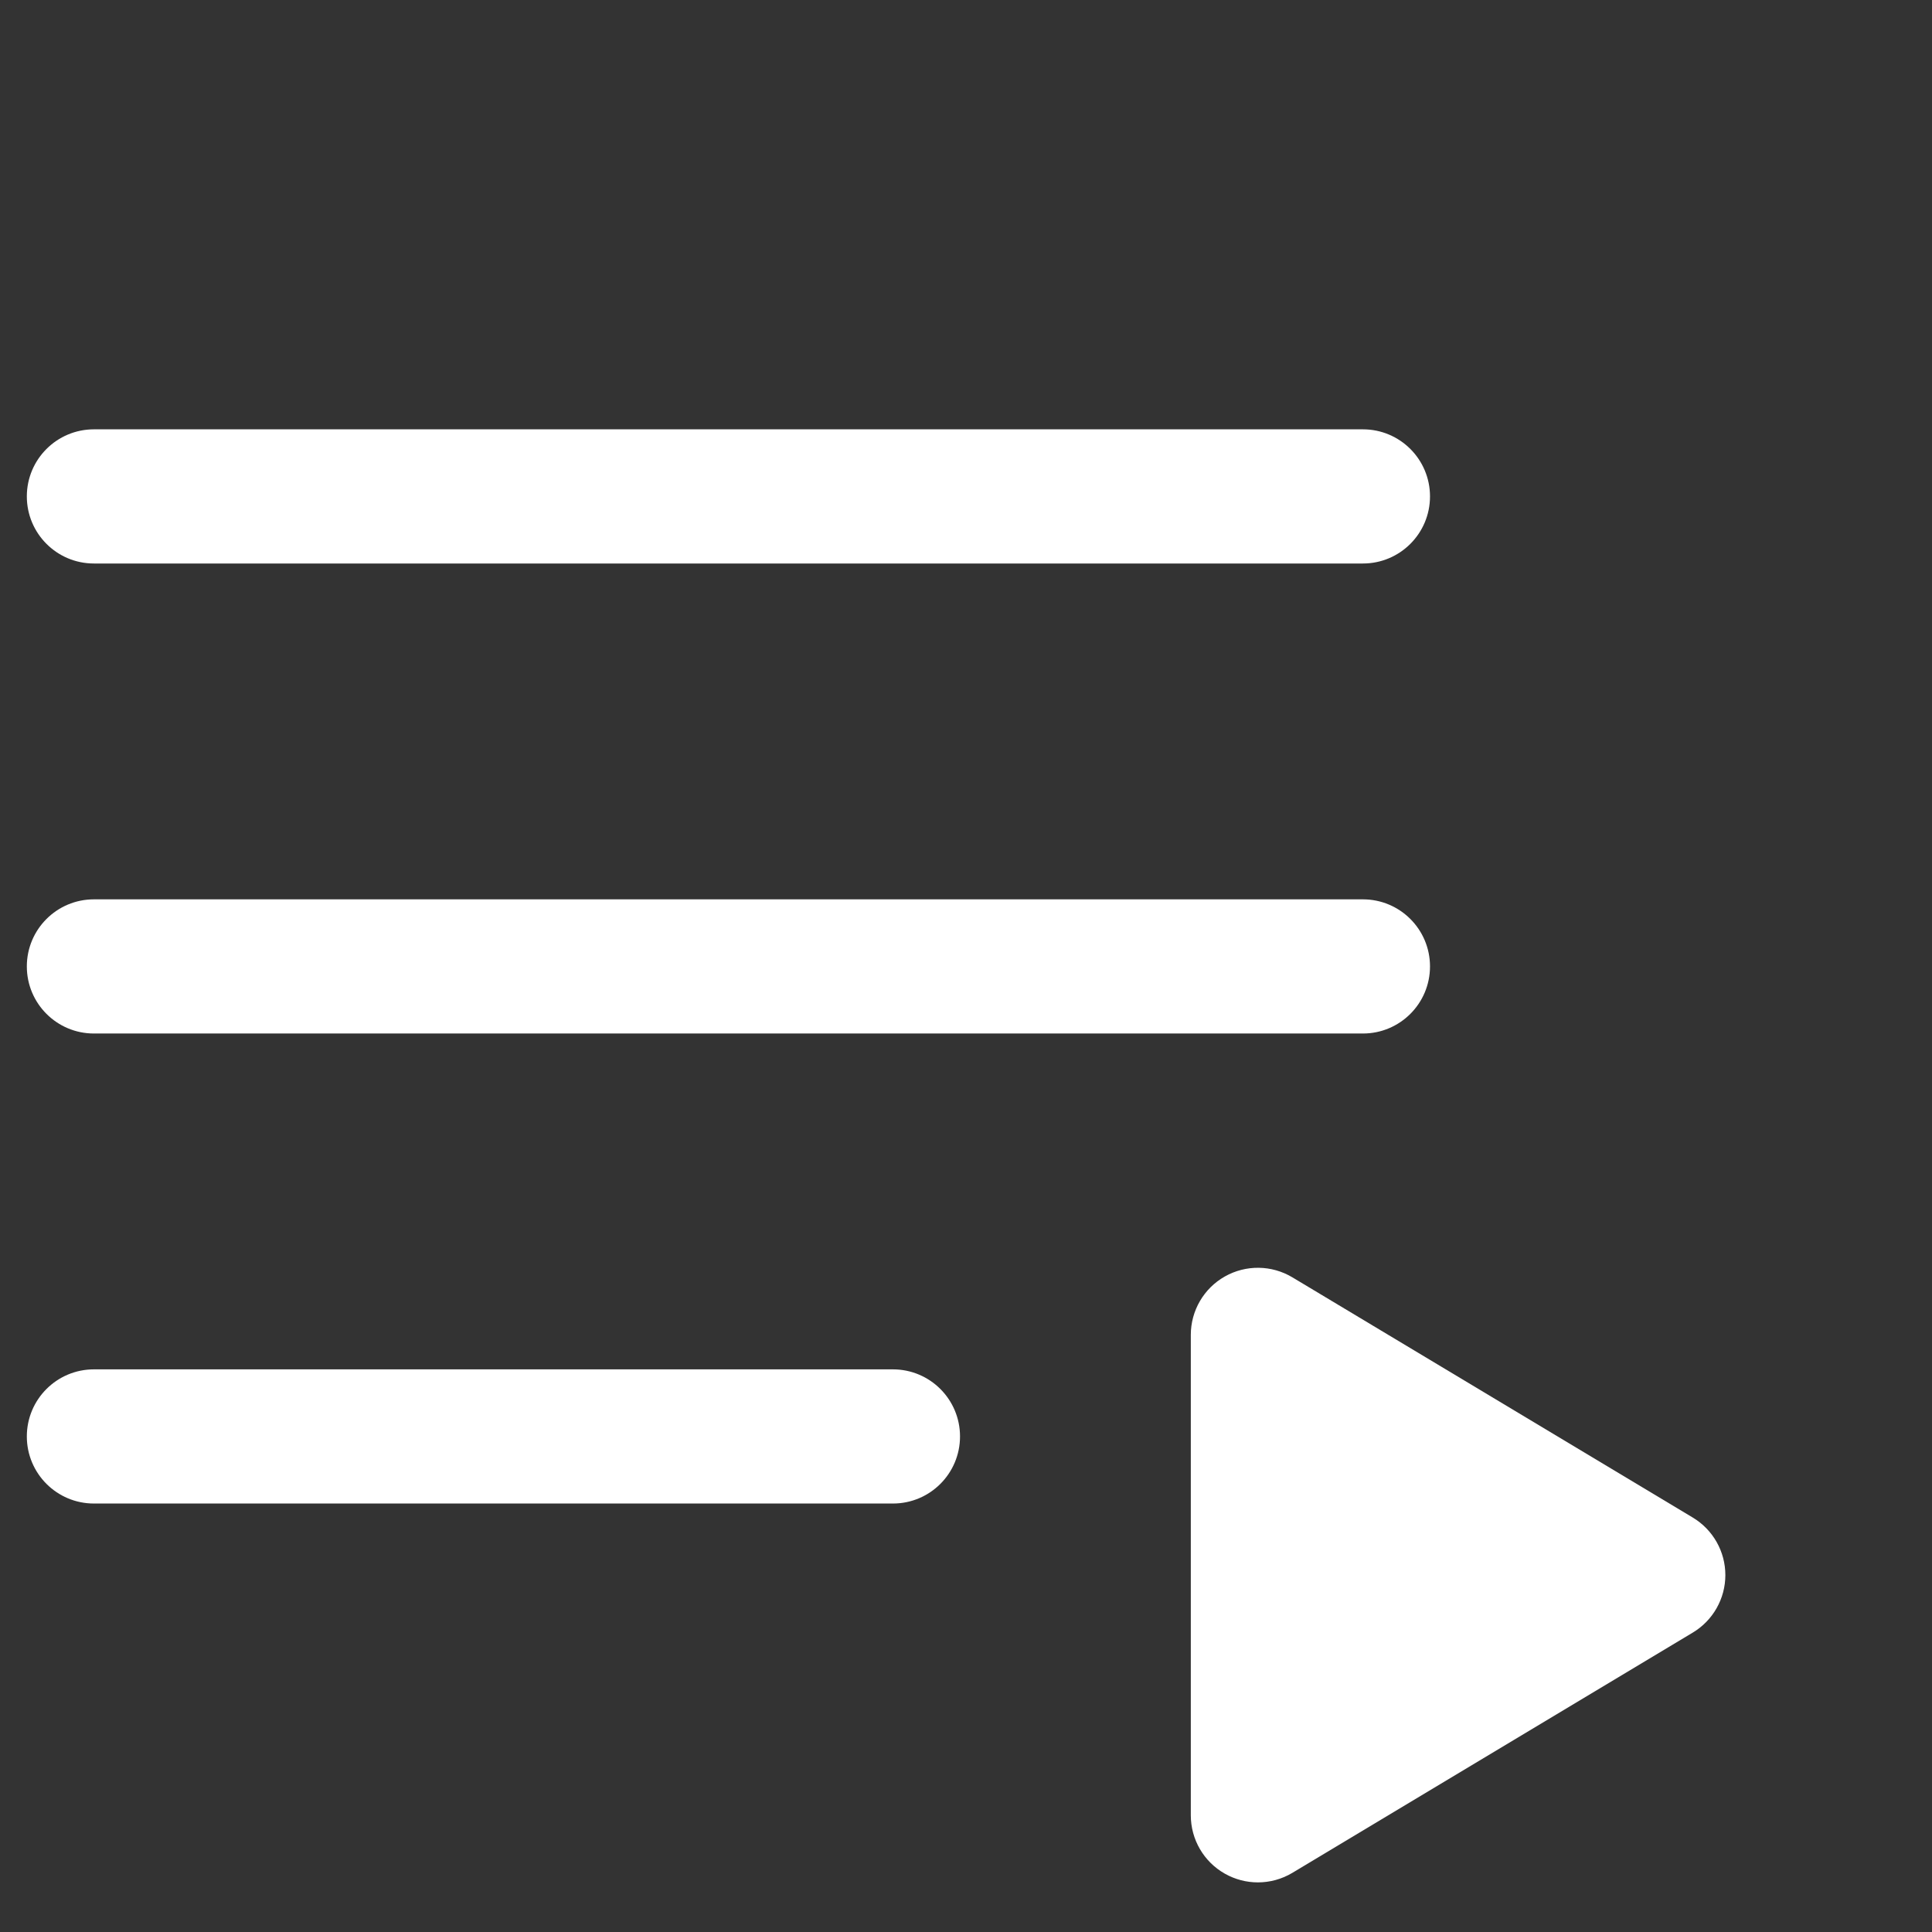 <?xml version="1.0" encoding="UTF-8"?>
<svg width="72px" height="72px" viewBox="0 0 72 72" version="1.1" xmlns="http://www.w3.org/2000/svg" xmlns:xlink="http://www.w3.org/1999/xlink">
    <rect x="0" y="0" width="72" height="72" fill="#333333" stroke="none"/>
    <!-- Generator: sketchtool 49 (51002) - http://www.bohemiancoding.com/sketch -->
    <title>8010273E-B06C-4AC3-943F-40512920997B</title>
    <desc>Created with sketchtool.</desc>
    <defs></defs>
    <g id="Page-1" stroke="none" stroke-width="1" fill="none" fill-rule="evenodd">
        <g id="chat" transform="translate(-828, -114)" fill="#FFFFFF">
            <g id="appbar">
                <g id="appbar_btn_viewPlay_s" transform="translate(828, 114)">
                    <g id="appbar_btn_viewPlay">
                        <g id="ic_viewPlay">
                            <g transform="translate(1, 16)">
                                <path d="M62.085,40.555 L47.164,31.603 C46.392,31.14 45.431,31.127 44.646,31.571 C43.862,32.014 43.378,32.846 43.378,33.746 L43.378,51.651 C43.378,52.552 43.862,53.383 44.646,53.826 C45.029,54.043 45.454,54.151 45.878,54.151 C46.323,54.151 46.769,54.032 47.164,53.795 L62.085,44.842 C62.838,44.39 63.299,43.576 63.299,42.699 C63.299,41.82 62.838,41.007 62.085,40.555" id="Fill-1"></path>
                                <path d="M2.5,5 L49.792,5 C51.173,5 52.292,3.881 52.292,2.5 C52.292,1.119 51.173,0 49.792,0 L2.5,0 C1.119,0 0,1.119 0,2.5 C0,3.881 1.119,5 2.5,5" id="Fill-3"></path>
                                <path d="M2.5,22.516 L49.792,22.516 C51.173,22.516 52.292,21.397 52.292,20.016 C52.292,18.635 51.173,17.516 49.792,17.516 L2.5,17.516 C1.119,17.516 0,18.635 0,20.016 C0,21.397 1.119,22.516 2.5,22.516" id="Fill-5"></path>
                                <path d="M32.277,35.032 L2.5,35.032 C1.119,35.032 -0,36.151 -0,37.532 C-0,38.913 1.119,40.032 2.5,40.032 L32.277,40.032 C33.658,40.032 34.777,38.913 34.777,37.532 C34.777,36.151 33.658,35.032 32.277,35.032" id="Fill-7"></path>
                            </g>
                        </g>
                    </g>
                </g>
            </g>
        </g>
    </g>
</svg>